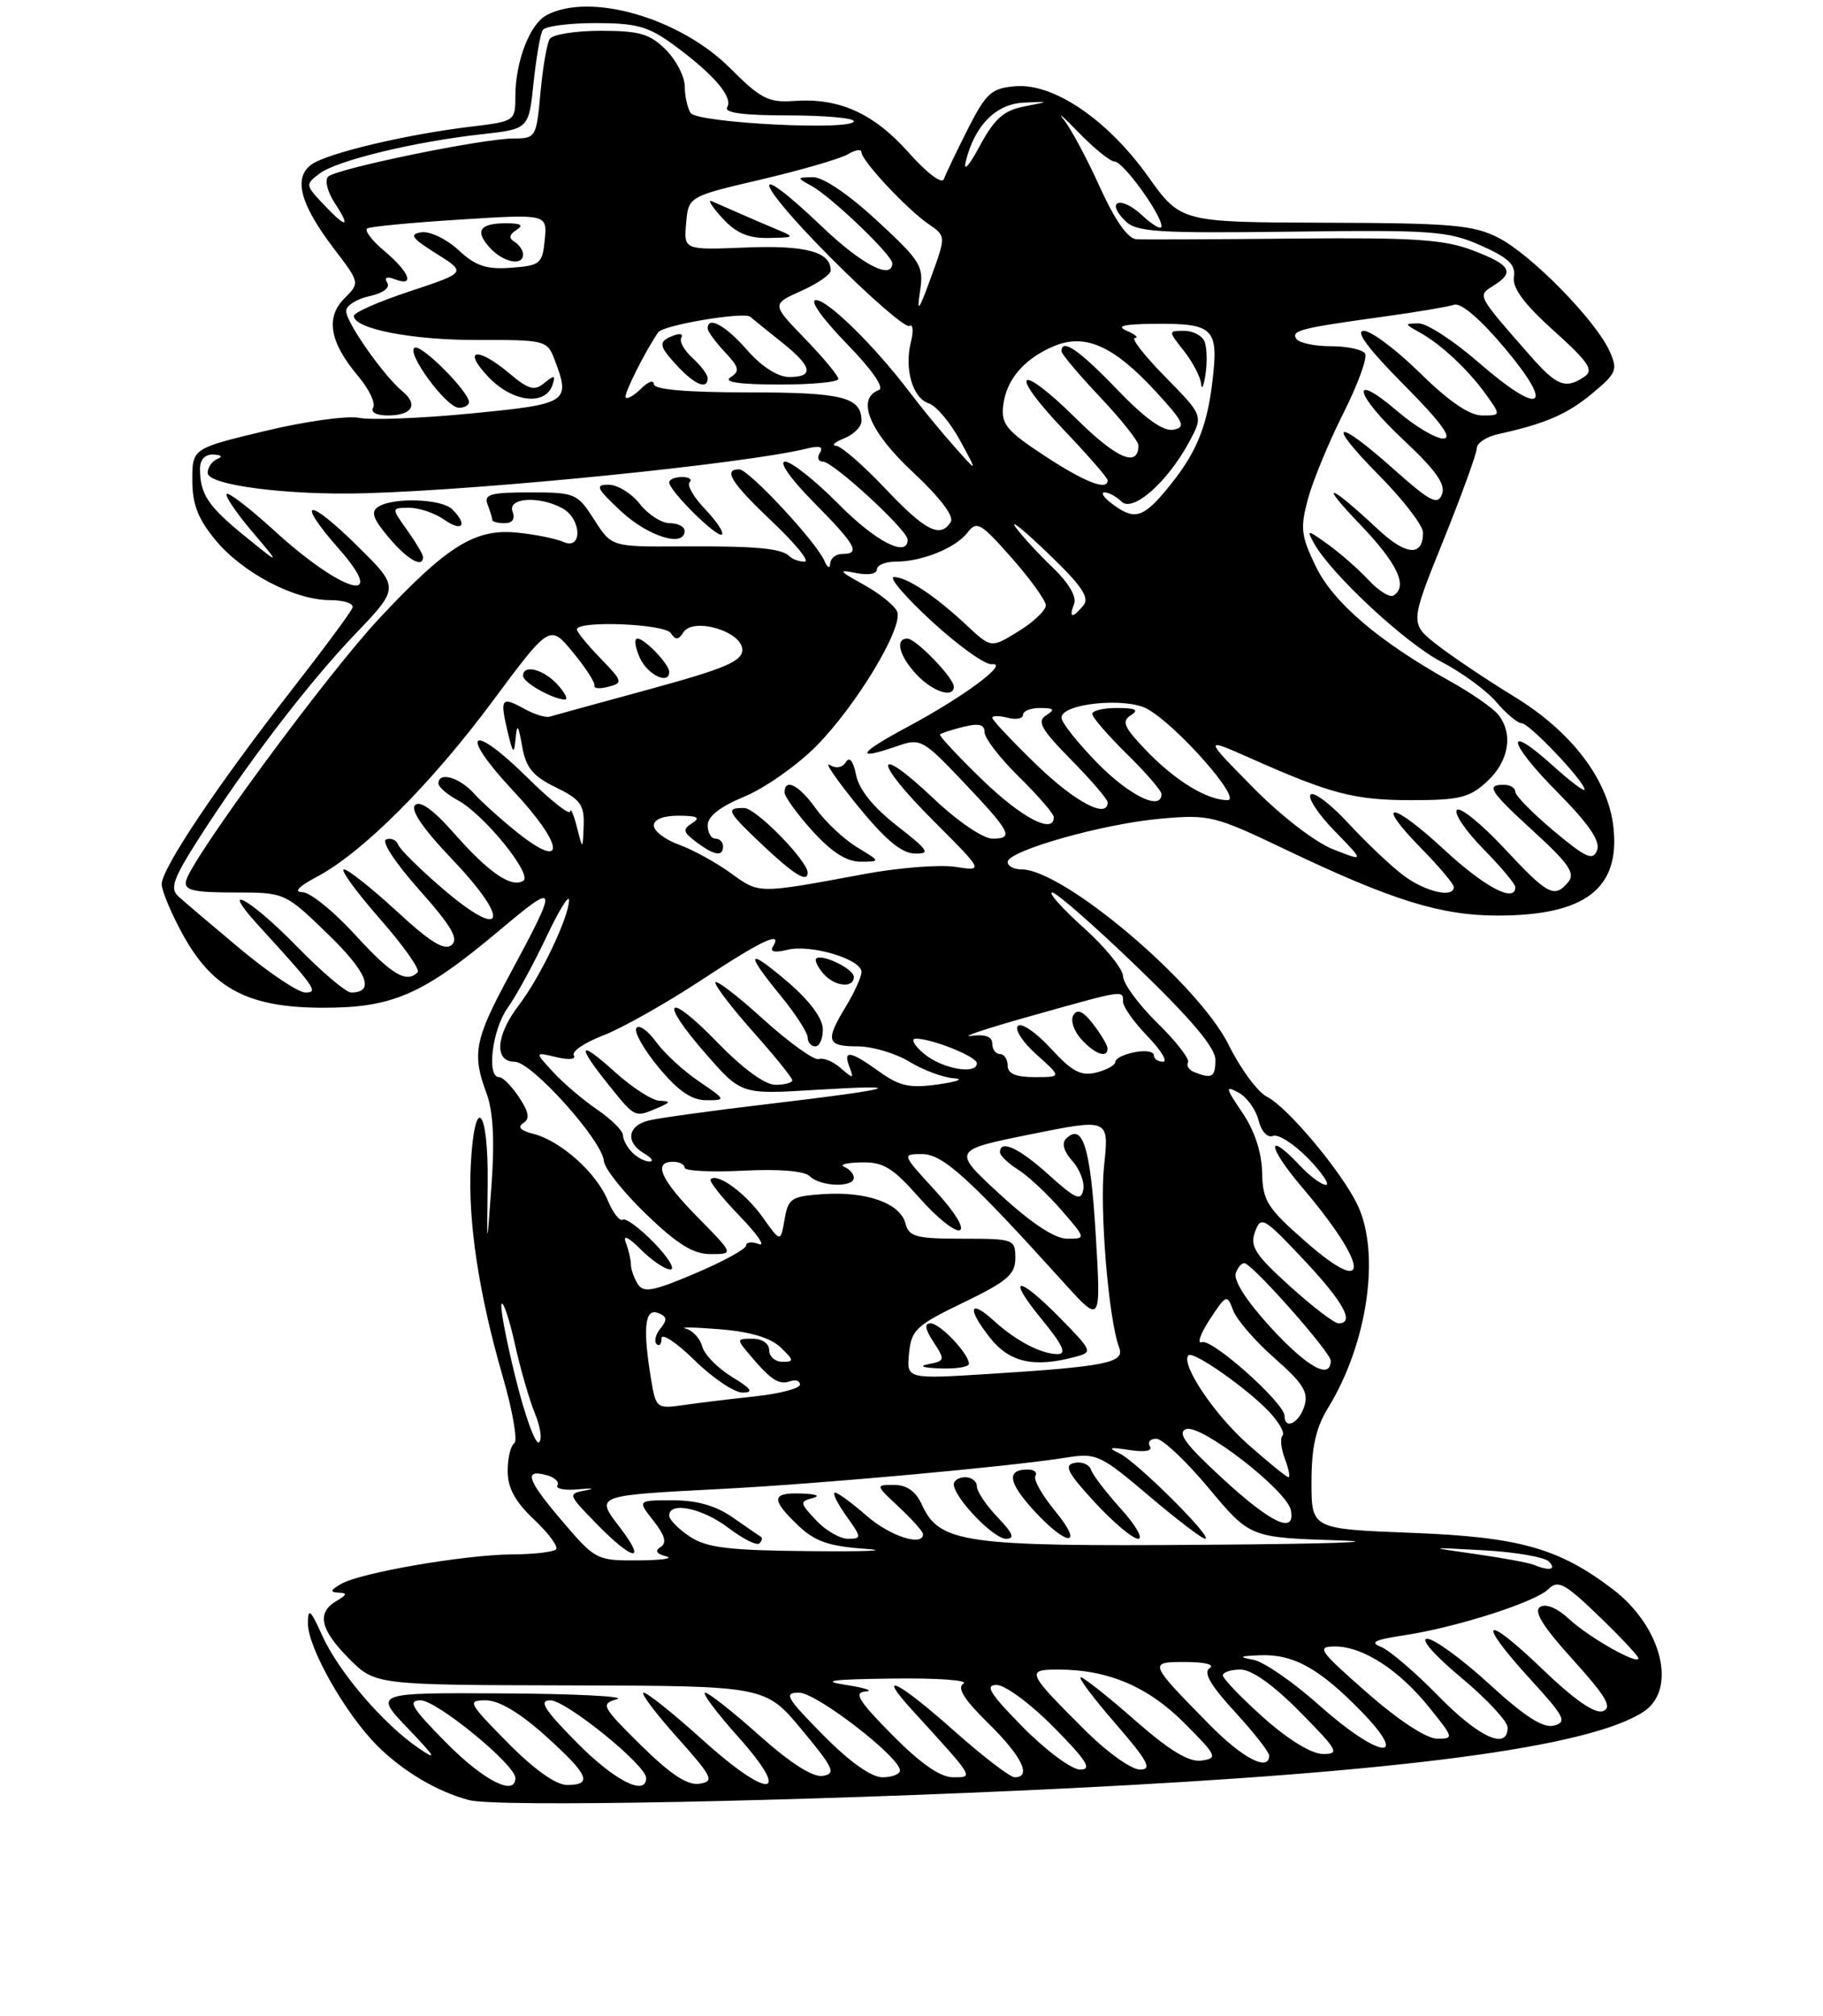 <?xml version="1.0" encoding="UTF-8" standalone="no"?>
<!DOCTYPE svg PUBLIC "-//W3C//DTD SVG 1.1//EN" "http://www.w3.org/Graphics/SVG/1.1/DTD/svg11.dtd" >
<svg xmlns="http://www.w3.org/2000/svg" xmlns:xlink="http://www.w3.org/1999/xlink" version="1.1" viewBox="0 0 237 262">
 <g >
 <path fill="currentColor"
d=" M 138.50 232.45 C 182.41 230.30 206.65 227.08 213.67 222.48 C 218.09 219.59 216.05 211.43 209.70 206.58 C 202.65 201.21 197.52 199.77 183.55 199.23 C 170.50 198.73 170.50 198.73 170.50 192.62 C 170.50 188.11 171.07 185.58 172.65 183.00 C 177.79 174.63 179.49 162.94 176.49 156.62 C 174.45 152.33 167.37 143.87 164.70 142.54 C 163.51 141.94 161.28 138.93 159.75 135.84 C 155.81 127.86 138.27 113.00 132.80 113.00 C 131.81 113.00 131.00 112.57 131.00 112.04 C 131.00 110.58 143.39 107.07 150.87 106.41 C 157.23 105.84 157.89 106.00 167.17 110.44 C 180.98 117.03 187.32 119.00 194.69 119.00 C 206.08 119.00 210.65 115.50 209.75 107.48 C 209.06 101.32 204.31 95.08 196.84 90.53 C 193.35 88.40 188.88 85.40 186.89 83.86 C 183.28 81.05 183.28 81.05 187.63 70.28 C 190.02 64.35 191.98 58.95 191.99 58.27 C 191.99 57.59 193.24 56.76 194.75 56.43 C 200.95 55.06 203.77 53.83 207.02 51.12 C 210.19 48.48 210.35 48.07 209.23 45.59 C 207.39 41.57 199.04 33.06 194.81 30.91 C 191.55 29.24 188.73 28.99 172.29 28.95 C 153.50 28.89 153.50 28.89 149.24 22.92 C 143.98 15.55 136.98 10.79 132.00 11.21 C 128.88 11.47 128.21 12.08 125.82 16.78 C 124.35 19.69 122.95 22.61 122.71 23.28 C 122.46 23.98 120.51 22.51 118.12 19.82 C 113.57 14.71 109.09 12.70 103.23 13.12 C 99.91 13.36 98.89 12.84 94.91 8.85 C 88.37 2.32 76.69 -1.05 71.04 1.98 C 68.87 3.14 67.00 8.02 67.00 12.53 C 67.00 15.73 66.92 15.78 61.25 16.46 C 52.78 17.47 42.49 19.92 40.47 21.40 C 38.11 23.13 39.04 26.58 43.40 32.30 C 46.80 36.76 46.80 36.76 44.77 38.79 C 42.29 41.27 42.86 44.50 46.57 48.90 C 47.99 50.58 48.86 52.42 48.51 52.98 C 48.15 53.57 48.94 54.00 50.38 54.00 C 53.58 54.00 54.44 52.61 52.32 50.86 C 49.88 48.85 45.00 41.90 45.00 40.43 C 45.00 39.73 46.35 38.86 48.01 38.50 C 49.82 38.10 50.75 37.40 50.34 36.75 C 49.92 36.05 50.27 35.89 51.34 36.30 C 53.97 37.31 53.27 35.41 50.00 32.65 C 48.34 31.26 47.33 29.93 47.75 29.69 C 48.16 29.44 53.59 28.93 59.82 28.54 C 71.14 27.82 71.14 27.82 70.82 31.16 C 70.52 34.29 70.24 34.52 66.45 34.80 C 63.22 35.04 61.82 34.57 59.59 32.49 C 58.04 31.06 55.88 30.03 54.79 30.19 C 53.16 30.44 53.51 30.95 56.72 32.96 C 60.64 35.42 60.64 35.42 53.32 37.85 C 49.29 39.18 46.00 40.62 46.00 41.06 C 46.00 42.74 53.60 44.22 62.15 44.19 C 70.78 44.16 71.15 44.25 72.06 46.65 C 74.22 52.33 73.95 52.50 61.25 53.74 C 54.79 54.37 48.23 54.63 46.69 54.31 C 45.14 54.00 39.63 54.77 34.44 56.02 C 25.00 58.29 25.00 58.29 25.00 62.42 C 25.00 65.53 25.74 67.44 28.00 70.18 C 31.52 74.45 38.28 78.00 42.90 78.00 C 44.70 78.00 46.02 78.44 45.83 78.98 C 45.65 79.52 42.07 84.36 37.88 89.73 C 28.20 102.15 20.99 112.93 21.02 114.94 C 21.04 115.80 22.27 118.74 23.77 121.47 C 27.64 128.52 32.30 130.96 41.93 130.98 C 51.04 131.00 54.96 129.29 64.85 120.99 C 72.65 114.44 72.71 114.71 66.09 127.00 C 61.70 135.15 61.35 137.02 63.26 142.13 C 64.11 144.42 64.32 148.23 63.90 154.00 C 63.29 162.50 63.29 162.50 63.40 153.75 C 63.51 143.88 61.69 142.00 61.20 151.48 C 60.82 158.72 62.25 168.18 65.34 178.85 C 66.65 183.36 67.33 187.30 66.86 187.59 C 66.39 187.88 66.00 189.50 66.00 191.19 C 66.00 193.40 66.97 195.18 69.45 197.52 C 71.35 199.31 72.62 201.05 72.28 201.38 C 71.94 201.72 69.38 202.02 66.58 202.03 C 60.38 202.08 46.85 204.41 44.34 205.87 C 42.94 206.69 42.86 206.95 44.00 207.00 C 45.19 207.05 45.13 207.27 43.75 208.08 C 41.13 209.61 41.62 211.82 45.40 215.60 C 48.80 219.00 48.80 219.00 74.15 219.06 C 99.50 219.12 99.50 219.12 104.23 224.81 C 108.39 229.81 108.72 230.54 106.97 230.82 C 105.68 231.03 102.78 229.18 98.74 225.58 C 95.31 222.51 92.13 220.01 91.67 220.00 C 91.21 220.00 93.15 222.59 95.97 225.75 C 103.13 233.76 100.01 233.98 91.26 226.07 C 87.56 222.73 84.15 220.00 83.68 220.00 C 83.22 220.00 85.15 222.59 87.98 225.75 C 92.66 231.00 92.92 231.53 90.93 231.84 C 89.37 232.08 87.18 230.63 83.33 226.84 C 78.21 221.78 78.05 221.47 80.21 220.85 C 81.47 220.49 74.87 220.15 65.54 220.10 C 48.58 220.00 48.58 220.00 53.04 224.66 C 56.66 228.44 56.92 228.92 54.40 227.20 C 49.82 224.07 44.06 217.34 41.92 212.64 C 40.35 209.17 40.04 208.91 40.03 211.00 C 40.02 214.14 44.89 222.74 49.05 226.90 C 52.37 230.22 56.82 232.86 60.95 233.96 C 64.52 234.92 103.81 234.15 138.50 232.45 Z  M 60.97 52.25 C 60.92 50.89 54.93 44.86 53.95 45.18 C 52.62 45.63 58.01 53.00 59.66 53.00 C 60.40 53.00 60.99 52.66 60.97 52.25 Z  M 71.84 50.00 C 72.24 48.75 72.06 48.72 70.77 49.78 C 69.48 50.85 68.73 50.64 66.22 48.53 C 62.00 44.98 60.02 45.37 63.54 49.04 C 66.66 52.30 70.92 52.79 71.84 50.00 Z  M 68.00 33.06 C 68.00 32.54 67.50 31.81 66.89 31.43 C 66.12 30.96 66.20 30.49 67.14 29.89 C 68.10 29.28 67.75 29.03 65.92 29.02 C 62.39 28.99 61.68 29.99 63.65 32.17 C 65.41 34.11 68.00 34.64 68.00 33.06 Z  M 58.00 226.50 C 53.51 221.96 52.94 221.00 54.68 221.00 C 56.78 221.00 67.00 229.37 67.00 231.09 C 67.00 233.54 62.88 231.44 58.00 226.50 Z  M 66.00 226.50 C 60.86 221.29 60.71 221.00 63.18 221.00 C 64.87 221.00 67.58 222.62 70.89 225.59 C 76.54 230.67 77.12 232.00 73.72 232.00 C 72.27 232.00 69.43 229.98 66.00 226.50 Z  M 75.00 226.50 C 70.73 222.18 69.99 221.00 71.55 221.00 C 73.59 221.00 84.00 229.43 84.00 231.08 C 84.00 233.54 79.89 231.45 75.00 226.50 Z  M 107.00 225.50 C 102.22 220.66 101.85 220.00 103.87 220.00 C 106.14 220.00 117.00 228.38 117.00 230.12 C 117.00 230.60 115.97 231.00 114.72 231.00 C 113.27 231.00 110.43 228.98 107.00 225.50 Z  M 116.00 225.50 C 111.60 221.04 110.94 219.97 112.53 219.85 C 113.62 219.77 112.47 219.38 110.00 219.00 C 106.58 218.47 108.02 218.27 116.00 218.17 C 121.78 218.09 125.94 218.38 125.26 218.82 C 124.38 219.37 125.33 220.89 128.51 224.01 C 132.84 228.26 134.18 231.00 131.91 231.00 C 131.32 231.00 127.79 228.30 124.08 225.00 C 116.77 218.50 113.80 217.02 118.57 222.25 C 126.77 231.23 126.63 231.00 123.89 231.00 C 122.24 231.00 119.66 229.20 116.00 225.50 Z  M 133.00 224.50 C 128.70 220.14 127.98 219.00 129.57 219.00 C 130.67 219.00 134.01 221.47 137.00 224.50 C 141.30 228.86 142.02 230.00 140.43 230.00 C 139.33 230.00 135.99 227.53 133.00 224.50 Z  M 141.36 225.18 C 133.45 217.32 133.30 217.00 137.59 217.00 C 144.04 217.00 149.27 219.22 154.00 223.98 C 158.22 228.22 158.36 228.52 156.20 228.83 C 154.56 229.06 152.06 227.54 147.54 223.58 C 144.05 220.51 140.88 218.00 140.50 218.00 C 140.11 218.00 142.14 220.70 145.00 224.00 C 149.25 228.91 149.84 230.00 148.21 230.00 C 147.12 230.00 144.04 227.83 141.36 225.18 Z  M 157.25 224.17 C 149.27 216.05 149.25 216.00 154.21 216.02 C 156.65 216.02 157.97 216.37 157.27 216.81 C 156.40 217.36 157.35 219.02 160.52 222.47 C 162.98 225.15 165.00 227.72 165.00 228.17 C 165.00 230.33 161.55 228.54 157.25 224.17 Z  M 164.23 223.22 C 161.33 220.62 158.97 218.16 158.98 217.75 C 158.99 217.34 160.03 217.00 161.28 217.00 C 162.73 217.00 165.57 219.02 169.00 222.50 C 173.96 227.52 174.22 228.00 171.97 227.97 C 170.47 227.95 167.43 226.08 164.23 223.22 Z  M 171.45 221.59 C 168.12 218.62 164.29 215.98 162.95 215.73 C 160.96 215.36 161.12 215.25 163.80 215.14 C 168.13 214.96 171.52 216.84 176.96 222.42 C 183.53 229.18 179.22 228.53 171.45 221.59 Z  M 177.69 219.98 C 171.46 214.51 171.11 214.00 173.57 214.00 C 177.19 214.00 181.91 217.05 185.84 221.96 C 189.01 225.89 189.03 226.00 186.80 225.98 C 185.43 225.97 181.74 223.54 177.69 219.98 Z  M 186.97 220.41 C 183.96 217.33 180.61 214.47 179.53 214.05 C 178.03 213.47 178.72 213.12 182.46 212.56 C 189.28 211.54 199.63 208.23 201.32 206.53 C 202.55 205.31 203.45 205.80 207.87 210.06 C 210.69 212.78 213.00 215.24 213.00 215.53 C 213.00 216.47 206.56 212.82 203.99 210.43 C 202.47 209.01 200.98 208.39 200.23 208.86 C 199.34 209.41 200.57 211.40 204.48 215.71 C 208.80 220.49 209.64 221.92 208.41 222.40 C 207.35 222.80 204.70 220.96 200.41 216.84 C 192.81 209.54 191.87 210.51 198.99 218.30 C 203.40 223.12 203.76 223.83 202.03 224.28 C 200.62 224.65 198.24 223.12 193.63 218.90 C 190.09 215.65 186.45 213.00 185.54 213.00 C 184.60 213.00 186.47 215.14 189.95 218.04 C 193.28 220.81 196.00 223.73 196.00 224.54 C 196.00 227.54 192.27 225.83 186.97 220.41 Z  M 199.35 203.37 C 198.72 203.11 195.34 202.49 191.85 201.99 C 185.50 201.09 185.50 201.09 192.90 201.50 C 196.98 201.72 200.78 202.38 201.35 202.95 C 202.42 204.02 201.44 204.23 199.35 203.37 Z  M 73.25 197.89 C 68.55 192.40 68.01 190.93 70.99 191.71 C 72.08 191.99 72.75 192.60 72.47 193.05 C 72.19 193.51 73.43 193.74 75.23 193.57 C 77.03 193.40 77.43 193.46 76.12 193.71 C 73.79 194.15 73.82 194.23 77.58 198.08 C 82.30 202.91 84.16 203.21 80.62 198.57 C 77.37 194.31 77.17 194.39 94.00 193.51 C 106.88 192.84 131.36 190.61 138.61 189.45 C 142.53 188.82 143.04 189.06 149.33 194.39 C 152.97 197.48 156.27 200.00 156.68 200.00 C 157.86 200.00 147.72 189.91 145.50 188.88 C 143.95 188.16 144.24 188.06 146.80 188.46 C 148.83 188.77 149.87 188.59 149.49 187.98 C 149.16 187.44 149.53 187.00 150.33 187.00 C 151.13 187.00 154.19 189.89 157.14 193.42 C 162.50 199.84 162.50 199.84 174.00 200.21 C 180.32 200.41 172.55 200.67 156.72 200.78 C 125.32 201.02 122.13 200.57 119.84 195.55 C 119.06 193.83 117.88 193.00 116.23 193.00 C 113.79 193.00 113.79 193.00 116.89 195.90 C 118.60 197.50 120.00 199.07 120.00 199.40 C 120.00 201.06 115.67 199.65 112.65 197.00 C 110.77 195.35 108.93 194.00 108.55 194.00 C 108.17 194.00 108.83 195.35 110.00 197.00 C 112.04 199.86 112.05 200.00 110.24 200.00 C 109.20 200.00 107.33 198.92 106.09 197.59 C 103.97 195.34 103.95 195.15 105.66 194.71 C 106.72 194.43 106.11 194.18 104.25 194.12 C 100.28 193.97 100.18 194.84 103.75 198.26 C 105.94 200.35 107.73 200.97 112.50 201.31 C 115.80 201.54 112.63 201.68 105.45 201.61 C 94.78 201.52 91.92 201.18 89.70 199.73 C 88.22 198.75 87.00 197.51 87.00 196.98 C 87.00 195.11 91.33 196.02 94.72 198.60 C 96.60 200.03 98.40 200.93 98.73 200.60 C 99.06 200.27 99.15 199.89 98.92 199.75 C 98.69 199.61 97.06 198.48 95.29 197.25 C 93.09 195.71 90.63 195.00 87.47 195.00 C 82.85 195.00 82.85 195.00 84.96 197.67 C 86.46 199.58 86.72 200.55 85.88 201.07 C 85.10 201.56 85.33 201.96 86.60 202.28 C 87.65 202.55 86.03 202.79 83.00 202.81 C 77.62 202.85 77.40 202.74 73.25 197.89 Z  M 129.69 197.20 C 128.21 195.65 127.00 193.85 127.00 193.20 C 127.00 192.54 126.33 192.00 125.50 192.00 C 124.67 192.00 124.00 192.42 124.00 192.92 C 124.00 194.62 129.15 200.00 130.78 200.00 C 131.98 200.00 131.71 199.31 129.69 197.20 Z  M 137.12 196.33 C 135.46 194.31 134.32 192.28 134.61 191.83 C 134.89 191.37 134.44 191.00 133.62 191.00 C 130.81 191.00 131.07 192.68 134.42 196.34 C 138.79 201.11 141.05 201.10 137.12 196.33 Z  M 145.75 196.14 C 143.83 194.02 142.07 191.72 141.84 191.03 C 141.61 190.34 140.64 189.94 139.68 190.14 C 138.27 190.43 138.77 191.40 142.31 195.25 C 144.72 197.86 147.26 200.00 147.96 200.00 C 148.66 200.00 147.66 198.26 145.75 196.14 Z  M 158.95 192.18 C 154.12 187.74 152.99 186.22 154.20 185.75 C 156.09 185.03 167.32 193.71 167.82 196.29 C 168.43 199.48 165.31 198.04 158.95 192.18 Z  M 162.27 187.75 C 157.85 183.85 153.43 177.24 154.51 176.15 C 155.12 175.54 162.18 180.49 165.04 183.54 C 166.30 184.89 167.07 186.27 166.73 186.60 C 166.40 186.93 166.54 188.28 167.04 189.60 C 167.54 190.92 167.75 192.00 167.51 192.00 C 167.27 192.00 164.91 190.09 162.27 187.75 Z  M 66.99 178.95 C 65.76 173.98 64.96 169.70 65.22 169.45 C 65.47 169.20 66.25 171.58 66.95 174.74 C 67.65 177.91 68.82 181.95 69.55 183.73 C 70.28 185.50 70.51 187.19 70.05 187.47 C 69.59 187.75 68.21 183.92 66.99 178.95 Z  M 167.00 184.03 C 167.00 182.37 157.57 173.95 156.27 174.45 C 155.59 174.71 156.04 173.39 157.26 171.52 C 159.41 168.24 159.53 168.19 160.31 170.30 C 160.75 171.51 163.18 174.31 165.70 176.53 C 169.43 179.81 170.15 180.97 169.57 182.78 C 168.87 184.98 167.00 185.89 167.00 184.03 Z  M 84.65 179.31 C 83.55 172.66 83.82 169.99 85.53 170.65 C 86.72 171.10 86.79 171.54 85.88 172.64 C 85.24 173.42 85.00 174.34 85.36 174.69 C 85.71 175.04 86.00 174.71 86.00 173.96 C 86.00 173.20 87.93 174.48 90.29 176.79 C 92.65 179.11 95.46 181.00 96.54 181.00 C 98.04 180.99 97.71 180.51 95.14 178.95 C 93.30 177.82 91.56 176.05 91.29 175.00 C 91.02 173.96 90.05 172.92 89.15 172.69 C 88.24 172.47 90.20 172.50 93.50 172.76 C 97.50 173.08 100.16 173.86 101.47 175.12 C 103.24 176.80 103.26 177.00 101.72 177.00 C 100.78 177.00 100.00 176.32 100.00 175.50 C 100.00 174.63 99.09 174.00 97.85 174.00 C 95.71 174.00 95.71 174.02 97.60 176.25 C 100.24 179.38 101.30 180.05 102.75 179.52 C 103.44 179.27 104.00 179.47 104.00 179.96 C 104.00 180.45 101.41 181.14 98.25 181.48 C 95.09 181.82 90.88 182.33 88.89 182.62 C 85.37 183.12 85.27 183.04 84.65 179.31 Z  M 118.18 175.90 C 118.47 172.85 119.11 172.26 125.25 169.30 C 130.94 166.55 132.00 165.64 132.00 163.52 C 132.00 161.07 131.81 161.00 125.12 161.00 C 119.09 161.00 118.17 160.75 117.71 159.01 C 117.03 156.39 112.70 154.84 107.07 155.20 C 102.87 155.48 102.47 155.74 102.00 158.49 C 101.48 161.49 101.48 161.49 99.17 158.24 C 96.92 155.07 93.27 152.40 92.39 153.28 C 92.15 153.52 93.84 155.65 96.14 158.03 C 98.44 160.40 99.58 162.05 98.66 161.70 C 97.75 161.35 97.00 161.43 97.00 161.88 C 97.00 162.33 94.03 163.96 90.40 165.50 C 84.93 167.83 83.66 168.07 82.92 166.90 C 82.43 166.13 82.02 164.97 82.02 164.33 C 82.01 163.69 81.71 162.41 81.35 161.48 C 80.95 160.44 81.69 160.78 83.31 162.40 C 84.74 163.83 86.47 165.00 87.15 165.00 C 87.83 165.00 86.88 163.44 85.04 161.54 C 83.19 159.64 81.36 158.28 80.96 158.53 C 80.56 158.77 79.67 157.62 78.99 155.97 C 77.51 152.40 72.85 148.25 69.33 147.37 C 67.69 146.96 67.23 146.48 68.01 145.99 C 68.91 145.44 68.78 144.59 67.49 142.63 C 66.54 141.18 65.37 140.00 64.88 140.00 C 63.23 140.00 63.99 133.82 65.99 131.01 C 67.09 129.47 69.34 125.35 70.99 121.86 C 72.65 118.36 73.99 116.17 73.98 117.00 C 73.95 119.24 70.24 127.00 67.45 130.65 C 64.45 134.58 64.21 138.00 66.92 138.00 C 69.12 138.00 78.31 148.24 78.51 150.91 C 78.58 151.86 81.06 154.98 84.01 157.82 C 88.07 161.73 90.12 163.00 92.40 163.00 C 95.42 163.00 95.42 163.00 90.71 158.22 C 85.88 153.31 84.85 151.00 87.50 151.00 C 88.33 151.00 89.00 151.35 89.00 151.77 C 89.00 152.19 92.41 152.37 96.59 152.16 C 101.33 151.92 104.59 152.19 105.29 152.89 C 106.63 154.23 111.00 154.38 111.00 153.08 C 111.00 152.58 110.44 151.94 109.75 151.66 C 109.06 151.38 110.05 151.12 111.95 151.08 C 114.84 151.01 116.05 151.75 119.49 155.65 C 121.74 158.21 124.11 160.12 124.76 159.90 C 125.45 159.67 124.12 157.51 121.58 154.75 C 117.24 150.02 117.23 150.00 119.89 150.00 C 122.58 150.00 126.04 153.15 138.37 166.79 C 143.15 172.07 143.15 172.07 142.44 160.29 C 141.76 149.07 140.75 145.85 138.58 148.02 C 138.00 148.60 138.32 149.69 139.41 150.90 C 140.38 151.97 141.02 153.66 140.83 154.64 C 140.54 156.15 139.83 155.84 136.37 152.72 C 132.48 149.20 130.00 148.05 130.00 149.77 C 130.00 150.19 131.06 151.20 132.35 152.02 C 133.65 152.83 136.17 155.19 137.96 157.25 C 141.21 161.00 141.21 161.00 138.74 161.00 C 137.13 161.00 134.11 159.01 130.02 155.25 C 123.77 149.50 123.77 149.50 133.98 147.43 C 144.19 145.37 144.19 145.37 143.54 151.48 C 142.93 157.19 144.12 171.54 145.50 175.15 C 146.26 177.12 143.84 177.61 128.68 178.57 C 117.85 179.25 117.85 179.25 118.18 175.90 Z  M 125.97 177.25 C 125.91 175.89 122.20 172.00 120.97 172.00 C 120.14 172.00 120.26 172.75 121.36 174.43 C 122.88 176.75 122.85 176.89 120.73 177.30 C 119.37 177.56 119.97 177.78 122.25 177.86 C 124.31 177.94 125.99 177.66 125.97 177.25 Z  M 139.82 176.35 C 142.08 175.75 142.03 175.61 137.87 171.36 C 132.27 165.67 130.74 165.75 135.45 171.50 C 138.17 174.82 138.71 176.00 137.50 176.00 C 135.39 176.00 132.08 174.28 129.25 171.70 C 126.04 168.77 125.67 170.00 128.63 173.78 C 131.21 177.09 134.37 177.81 139.82 176.35 Z  M 165.14 172.47 C 161.98 169.01 160.31 166.37 160.67 165.43 C 160.99 164.59 161.53 164.05 161.88 164.21 C 163.42 164.92 173.00 175.81 173.00 176.85 C 173.00 179.41 169.93 177.70 165.14 172.47 Z  M 167.68 167.16 C 163.16 163.07 162.46 161.98 163.16 160.10 C 163.93 158.01 164.29 158.21 169.45 163.69 C 174.66 169.22 176.19 172.00 174.01 172.00 C 173.47 172.00 170.62 169.82 167.68 167.16 Z  M 169.78 161.42 C 164.72 156.99 164.16 156.09 164.08 152.39 C 164.03 149.76 163.10 146.95 161.51 144.61 C 159.31 141.37 159.25 141.06 161.00 142.00 C 162.09 142.58 163.26 144.20 163.61 145.59 C 163.98 147.06 164.77 147.92 165.50 147.64 C 166.19 147.37 168.25 148.70 170.08 150.58 C 171.90 152.46 172.93 154.00 172.37 154.00 C 171.81 154.00 170.29 152.88 169.00 151.50 C 164.57 146.79 164.75 149.00 169.22 154.25 C 177.99 164.56 178.33 168.91 169.78 161.42 Z  M 82.20 149.80 C 81.54 149.14 81.00 148.13 80.99 147.55 C 80.99 146.97 79.48 145.48 77.64 144.22 C 75.80 142.97 73.22 140.77 71.90 139.33 C 69.50 136.72 69.50 136.72 72.33 137.40 C 73.96 137.79 74.93 137.69 74.60 137.17 C 74.29 136.67 76.00 135.51 78.39 134.59 C 80.78 133.68 86.48 130.47 91.05 127.47 C 99.12 122.16 101.80 120.90 100.48 123.04 C 100.06 123.71 100.73 123.86 102.36 123.45 C 105.38 122.69 112.00 124.67 112.00 126.33 C 111.99 126.97 111.09 128.97 110.00 130.77 C 107.25 135.27 107.46 136.00 111.48 136.00 C 113.39 136.00 116.43 136.90 118.23 138.00 C 120.03 139.09 122.62 140.06 124.00 140.15 C 125.38 140.23 124.47 140.59 122.00 140.94 C 118.27 141.47 116.95 141.18 114.32 139.29 C 110.52 136.56 109.56 136.41 110.44 138.69 C 111.03 140.24 110.93 140.25 109.29 138.82 C 108.31 137.96 107.02 137.44 106.44 137.65 C 105.86 137.86 102.60 135.52 99.19 132.44 C 95.79 129.35 93.00 127.23 93.00 127.72 C 93.00 128.20 95.25 131.13 98.00 134.21 C 100.75 137.30 103.00 140.09 103.00 140.41 C 103.00 140.73 102.01 141.00 100.81 141.00 C 99.46 141.00 96.57 138.89 93.33 135.55 C 86.72 128.72 85.49 129.80 91.74 136.95 C 96.37 142.25 96.37 142.25 105.94 141.66 C 118.61 140.89 116.52 141.53 100.06 143.47 C 92.67 144.34 85.59 145.32 84.31 145.64 C 81.57 146.32 81.29 148.49 83.75 149.92 C 84.71 150.48 85.03 150.95 84.45 150.97 C 83.87 150.99 82.86 150.46 82.20 149.80 Z  M 85.50 144.00 C 87.21 143.27 87.24 143.13 85.75 143.07 C 84.79 143.03 82.20 141.37 80.00 139.38 C 75.19 135.03 74.86 135.70 79.17 141.06 C 82.58 145.30 82.52 145.28 85.50 144.00 Z  M 90.85 140.54 C 88.85 139.19 86.34 136.87 85.27 135.39 C 84.19 133.91 83.05 133.12 82.73 133.63 C 82.41 134.14 83.73 136.46 85.66 138.78 C 88.17 141.80 89.92 143.00 91.82 143.00 C 94.42 143.00 94.40 142.96 90.85 140.54 Z  M 106.97 133.75 C 106.95 132.35 105.25 130.06 102.47 127.68 C 97.10 123.09 96.78 123.67 101.50 129.43 C 103.42 131.78 105.00 134.22 105.00 134.85 C 105.00 135.48 105.45 136.00 106.00 136.00 C 106.55 136.00 106.99 134.99 106.97 133.75 Z  M 111.00 126.97 C 111.00 125.93 106.85 123.92 106.11 124.59 C 105.89 124.79 106.28 125.64 106.98 126.48 C 108.42 128.21 111.00 128.52 111.00 126.97 Z  M 131.00 138.50 C 131.00 137.68 130.55 137.00 130.00 137.00 C 129.45 137.00 129.00 136.39 129.00 135.64 C 129.00 134.73 128.08 134.40 126.25 134.64 C 124.74 134.85 128.22 133.68 134.00 132.06 C 146.28 128.61 146.00 128.65 146.00 130.20 C 146.00 130.86 147.44 132.89 149.20 134.70 C 150.95 136.52 151.85 138.00 151.20 138.00 C 150.54 138.00 150.00 137.61 150.00 137.14 C 150.00 136.66 148.88 136.49 147.50 136.76 C 146.12 137.02 145.00 137.58 145.00 138.01 C 145.00 138.43 143.89 139.06 142.53 139.40 C 140.53 139.90 139.38 139.29 136.61 136.27 C 134.71 134.20 132.79 132.88 132.33 133.34 C 131.87 133.79 132.97 135.48 134.77 137.08 C 138.03 140.00 138.03 140.00 134.52 140.00 C 132.06 140.00 131.00 139.55 131.00 138.50 Z  M 143.98 136.25 C 143.97 135.84 143.13 134.43 142.12 133.11 C 140.83 131.44 140.06 131.09 139.55 131.93 C 139.14 132.59 139.59 133.99 140.56 135.06 C 142.34 137.03 144.02 137.61 143.98 136.25 Z  M 155.24 139.34 C 154.55 139.06 154.20 138.49 154.45 138.08 C 154.70 137.67 152.91 135.36 150.46 132.96 C 148.01 130.55 146.00 127.82 146.00 126.88 C 146.00 125.95 143.70 123.12 140.89 120.59 C 138.08 118.07 136.24 116.00 136.79 116.00 C 137.35 116.00 142.35 120.39 147.91 125.75 C 154.88 132.47 158.02 136.20 158.01 137.75 C 158.00 140.01 157.56 140.27 155.24 139.34 Z  M 120.14 136.97 C 118.84 135.89 118.36 135.00 119.07 135.00 C 121.20 135.00 127.00 137.34 127.00 138.20 C 127.00 139.73 122.48 138.92 120.14 136.97 Z  M 31.26 123.36 C 27.54 120.25 23.90 117.16 23.17 116.49 C 22.09 115.50 22.52 114.22 25.59 109.39 C 31.82 99.59 40.03 88.84 46.15 82.44 C 51.95 76.38 51.95 76.38 46.50 71.00 C 39.97 64.55 38.30 64.79 44.07 71.35 C 50.64 78.81 44.53 77.08 35.65 68.96 C 32.50 66.09 29.72 63.94 29.47 64.20 C 29.22 64.45 30.70 66.64 32.76 69.07 C 36.50 73.48 36.50 73.48 31.84 69.69 C 27.04 65.79 26.00 64.23 26.00 60.92 C 26.00 59.73 26.66 59.03 27.75 59.08 C 28.80 59.13 29.00 59.36 28.25 59.66 C 27.56 59.94 27.00 60.75 27.00 61.47 C 27.00 63.06 37.43 64.40 47.50 64.11 C 63.42 63.65 97.04 60.25 104.90 58.30 C 106.56 57.89 107.08 58.06 106.59 58.85 C 106.20 59.48 106.38 60.00 106.98 60.00 C 108.31 60.00 118.00 68.91 118.00 70.14 C 118.00 72.54 113.84 70.40 109.00 65.50 C 106.01 62.48 102.89 60.00 102.07 60.00 C 101.20 60.00 102.78 62.24 105.78 65.28 C 111.30 70.86 111.93 72.00 109.50 72.00 C 108.67 72.00 107.97 72.56 107.93 73.25 C 107.89 73.96 107.57 73.81 107.18 72.90 C 106.14 70.45 97.34 61.00 96.10 61.00 C 93.95 61.00 95.08 62.78 100.44 67.85 C 103.43 70.68 105.31 73.00 104.61 73.00 C 103.91 73.00 103.02 72.69 102.65 72.31 C 101.60 71.26 98.33 70.96 88.50 71.02 C 79.50 71.07 79.50 71.07 77.24 67.53 C 75.06 64.12 74.77 64.00 68.88 64.00 C 63.73 64.00 62.88 64.25 63.39 65.58 C 63.73 66.45 64.00 67.35 64.00 67.58 C 64.00 67.81 64.72 68.00 65.61 68.00 C 66.62 68.00 67.00 67.45 66.64 66.50 C 65.95 64.70 70.03 64.41 73.07 66.04 C 75.61 67.39 75.78 71.56 73.25 70.44 C 72.29 70.01 69.60 69.47 67.28 69.23 C 61.76 68.67 58.13 70.93 49.25 80.44 C 42.42 87.76 24.79 111.72 24.18 114.52 C 23.92 115.71 25.15 116.00 30.45 116.00 C 37.04 116.00 37.04 116.00 42.63 121.41 C 47.76 126.38 48.80 129.00 45.65 129.00 C 44.98 129.00 41.80 126.30 38.58 123.00 C 32.55 116.81 28.30 114.47 33.57 120.25 C 41.05 128.44 41.44 129.00 39.69 129.00 C 38.77 129.00 34.98 126.46 31.26 123.36 Z  M 55.00 72.40 C 55.00 72.08 54.07 70.50 52.93 68.90 C 50.86 66.00 50.86 66.00 53.21 66.00 C 54.50 66.00 56.56 66.70 57.78 67.56 C 60.12 69.20 60.84 68.24 58.80 66.20 C 57.43 64.83 51.16 64.61 49.19 65.86 C 48.17 66.51 48.47 67.41 50.53 69.85 C 52.95 72.73 55.00 73.90 55.00 72.40 Z  M 89.00 69.00 C 89.00 68.45 88.13 68.00 87.07 68.00 C 86.01 68.00 84.26 66.88 83.18 65.50 C 82.10 64.12 80.27 63.00 79.12 63.00 C 77.31 63.00 77.54 63.47 80.76 66.47 C 84.29 69.75 89.00 71.19 89.00 69.00 Z  M 91.66 66.17 C 90.18 64.63 89.28 63.06 89.65 62.68 C 90.03 62.31 89.58 62.00 88.67 62.00 C 87.75 62.00 87.00 62.32 87.00 62.70 C 87.00 63.80 93.30 70.03 93.86 69.47 C 94.13 69.20 93.14 67.72 91.66 66.17 Z  M 46.17 121.50 C 43.41 118.47 40.33 115.98 39.32 115.96 C 38.15 115.93 38.82 115.22 41.18 113.97 C 47.09 110.85 56.04 101.91 64.04 91.14 C 71.48 81.13 71.48 81.13 74.49 84.79 C 76.15 86.80 77.40 88.75 77.28 89.12 C 77.17 89.49 77.98 89.56 79.10 89.26 C 81.01 88.76 80.96 88.55 78.07 85.57 C 76.38 83.83 75.00 82.14 75.00 81.81 C 75.00 80.62 86.42 81.07 87.21 82.29 C 87.82 83.22 88.19 83.20 88.85 82.18 C 90.14 80.18 96.50 82.07 96.50 84.46 C 96.50 85.95 94.26 86.90 84.45 89.58 C 77.82 91.39 71.97 92.99 71.45 93.15 C 70.93 93.30 69.45 92.84 68.16 92.13 C 65.19 90.48 64.98 90.76 65.97 95.01 C 66.68 98.00 66.83 98.14 67.03 96.00 C 67.22 93.97 67.38 94.16 67.88 97.00 C 68.37 99.78 69.27 100.88 72.25 102.33 C 75.47 103.90 75.98 104.62 75.88 107.33 C 75.76 110.50 75.76 110.50 75.00 107.50 C 74.58 105.85 74.18 104.93 74.12 105.47 C 74.05 106.00 71.57 104.03 68.60 101.10 C 61.11 93.70 59.55 95.13 66.73 102.80 C 73.30 109.81 73.69 113.30 67.34 108.27 C 65.23 106.59 62.64 104.27 61.60 103.11 C 59.69 101.01 57.00 100.26 57.00 101.83 C 57.00 102.29 58.14 103.27 59.53 104.02 C 62.89 105.82 69.30 113.70 68.03 114.48 C 66.48 115.44 63.56 113.44 59.07 108.35 C 56.38 105.28 54.60 104.00 53.96 104.64 C 53.32 105.28 55.01 107.74 58.84 111.75 C 66.44 119.72 65.62 122.39 57.65 115.59 C 54.61 112.99 51.96 110.37 51.76 109.78 C 51.56 109.19 50.86 108.88 50.21 109.10 C 49.53 109.33 51.36 112.12 54.49 115.64 C 58.69 120.36 59.67 122.03 58.71 122.83 C 57.78 123.60 55.93 122.46 51.57 118.43 C 48.33 115.45 45.25 113.00 44.72 113.00 C 44.19 113.00 46.27 115.86 49.34 119.37 C 52.42 122.87 54.65 126.02 54.30 126.37 C 52.83 127.84 50.92 126.69 46.17 121.50 Z  M 72.50 89.00 C 70.67 86.98 68.00 86.29 68.00 87.85 C 68.00 88.69 71.70 90.80 73.40 90.93 C 73.90 90.97 73.50 90.10 72.50 89.00 Z  M 87.00 87.33 C 87.00 86.33 83.82 83.00 82.87 83.00 C 82.41 83.00 82.56 84.12 83.18 85.50 C 84.19 87.72 87.00 89.07 87.00 87.33 Z  M 95.00 113.48 C 93.08 112.09 90.04 110.42 88.25 109.78 C 86.46 109.13 85.00 108.01 85.00 107.30 C 85.00 106.50 86.24 106.01 88.25 106.02 C 90.68 106.03 91.12 106.27 90.00 106.98 C 88.72 107.79 88.79 108.14 90.50 109.43 C 92.85 111.20 94.00 111.39 94.00 110.00 C 94.00 109.45 93.55 109.00 93.00 109.00 C 92.45 109.00 92.00 108.21 92.00 107.25 C 92.01 106.10 93.65 104.83 96.75 103.55 C 99.36 102.47 103.54 99.55 106.04 97.05 C 111.26 91.81 117.44 81.60 116.64 79.51 C 116.35 78.74 114.39 77.16 112.30 76.00 C 109.04 74.20 108.89 73.99 111.25 74.47 C 112.82 74.80 114.00 74.60 114.00 74.02 C 114.00 73.46 115.10 73.00 116.43 73.00 C 119.86 73.00 124.27 71.22 125.80 69.20 C 126.98 67.66 127.52 67.97 131.51 72.50 C 133.94 75.25 135.94 78.03 135.96 78.67 C 135.98 79.31 134.39 80.83 132.43 82.04 C 128.86 84.25 128.86 84.25 125.68 81.28 C 121.58 77.44 117.90 75.00 116.22 75.00 C 115.49 75.00 117.69 77.59 121.13 80.75 C 124.56 83.91 128.07 86.42 128.93 86.33 C 131.35 86.07 125.31 90.56 118.00 94.47 C 111.51 97.94 111.00 98.94 116.74 96.94 C 119.64 95.93 120.02 96.14 125.14 101.53 C 131.45 108.18 131.87 109.00 129.02 109.00 C 127.81 109.00 124.50 106.75 121.43 103.84 C 113.56 96.40 113.43 98.77 121.29 106.62 C 127.91 113.24 127.91 113.24 124.20 112.67 C 122.17 112.36 116.90 112.77 112.50 113.58 C 98.37 116.20 98.77 116.20 95.00 113.48 Z  M 105.00 113.43 C 105.00 111.89 98.28 105.03 96.75 105.02 C 94.26 104.99 94.49 105.45 99.25 109.94 C 103.23 113.69 105.00 114.77 105.00 113.43 Z  M 111.39 110.10 C 109.68 109.05 107.28 106.80 106.07 105.10 C 103.89 102.04 102.00 101.06 102.00 103.00 C 102.00 103.55 103.63 105.80 105.62 108.00 C 108.10 110.74 110.06 112.00 111.87 112.00 C 114.50 111.99 114.50 111.99 111.39 110.10 Z  M 116.60 107.32 C 113.54 104.93 111.67 102.62 111.30 100.74 C 110.93 98.91 110.44 98.28 109.97 99.05 C 109.52 99.78 108.69 99.93 107.86 99.42 C 107.11 98.96 108.75 101.35 111.50 104.73 C 115.05 109.10 117.20 110.90 118.91 110.94 C 121.02 110.99 120.73 110.54 116.60 107.32 Z  M 124.00 89.24 C 124.00 88.10 119.06 83.00 117.96 83.00 C 116.32 83.00 116.90 85.27 119.17 87.69 C 121.28 89.92 124.00 90.80 124.00 89.24 Z  M 182.41 113.75 C 180.78 112.51 177.58 109.48 175.30 107.01 C 173.02 104.53 170.81 102.86 170.39 103.27 C 169.97 103.69 171.38 105.83 173.52 108.02 C 177.40 112.00 177.40 112.00 173.32 110.39 C 170.98 109.48 166.50 106.02 162.87 102.32 C 156.50 95.86 156.50 95.86 162.50 98.52 C 173.01 103.20 176.09 104.00 183.48 104.00 C 189.77 104.00 191.05 103.68 193.35 101.55 C 196.19 98.92 196.77 95.33 194.75 92.85 C 194.06 92.01 191.25 90.06 188.50 88.53 C 179.23 83.35 173.32 78.30 171.06 73.62 C 169.14 69.66 169.02 68.63 170.04 64.85 C 170.68 62.49 172.74 57.49 174.63 53.74 C 176.52 49.99 177.80 46.49 177.47 45.96 C 177.15 45.43 175.14 45.00 173.00 45.00 C 170.86 45.00 168.85 44.56 168.52 44.03 C 167.85 42.95 169.05 42.65 180.05 41.13 C 184.21 40.56 188.26 39.87 189.05 39.61 C 189.94 39.31 192.50 41.51 195.68 45.31 C 202.27 53.17 200.32 54.15 192.18 47.07 C 188.97 44.28 185.48 42.01 184.42 42.03 C 182.57 42.06 182.57 42.10 184.50 43.17 C 187.32 44.72 190.86 48.03 193.17 51.25 C 195.14 54.00 195.14 54.00 192.68 54.00 C 191.04 54.00 188.35 52.16 184.63 48.50 C 181.56 45.48 178.26 43.00 177.30 43.00 C 176.13 43.00 177.87 45.33 182.50 50.00 C 187.34 54.88 188.90 57.00 187.63 57.00 C 186.63 57.00 183.95 55.40 181.67 53.45 C 175.37 48.06 176.06 51.21 182.50 57.22 C 186.66 61.11 187.97 62.96 187.47 64.24 C 186.90 65.71 185.95 65.22 181.20 60.99 C 173.54 54.16 172.27 54.69 179.28 61.78 C 182.43 64.96 185.00 68.31 185.00 69.22 C 185.00 72.37 182.81 72.22 179.16 68.81 C 172.77 62.84 171.30 62.40 176.75 68.09 C 181.70 73.25 183.09 76.21 181.15 77.41 C 180.68 77.70 179.21 76.78 177.90 75.37 C 176.58 73.96 174.21 71.88 172.63 70.75 C 169.96 68.83 169.84 68.82 170.82 70.60 C 172.99 74.55 182.71 83.60 187.36 86.00 C 190.02 87.38 193.25 89.74 194.53 91.25 C 195.82 92.76 197.30 94.00 197.82 94.00 C 198.82 94.00 206.00 101.57 206.00 102.62 C 206.00 102.96 204.16 101.57 201.91 99.54 C 195.53 93.78 195.94 96.37 202.45 102.94 C 206.56 107.10 208.09 109.33 207.63 110.51 C 207.10 111.91 206.20 111.52 202.00 108.00 C 199.25 105.70 197.00 103.41 197.00 102.91 C 197.00 102.41 196.32 102.00 195.50 102.00 C 193.11 102.00 193.66 102.83 199.52 108.19 C 203.92 112.21 204.81 113.52 203.90 114.62 C 202.09 116.80 201.25 116.36 195.55 110.25 C 192.60 107.09 189.84 104.85 189.41 105.27 C 188.98 105.69 190.51 107.96 192.81 110.31 C 195.12 112.66 197.00 114.90 197.00 115.29 C 197.00 117.41 193.06 115.35 187.77 110.45 C 180.86 104.05 178.56 103.94 184.81 110.31 C 187.12 112.66 189.00 114.90 189.00 115.29 C 189.00 116.78 185.27 115.91 182.41 113.75 Z  M 127.71 101.36 C 124.52 98.27 122.05 95.62 122.21 95.46 C 122.37 95.29 123.74 94.85 125.25 94.47 C 127.27 93.97 128.00 94.16 128.00 95.18 C 128.00 95.95 130.03 98.57 132.50 101.00 C 134.97 103.43 137.00 105.77 137.00 106.21 C 137.00 108.49 132.84 106.32 127.71 101.36 Z  M 134.75 99.40 C 131.59 96.33 129.00 93.59 129.00 93.30 C 129.00 93.01 129.90 93.00 131.00 93.29 C 132.10 93.58 133.00 93.40 133.00 92.91 C 133.00 92.41 134.01 92.01 135.25 92.02 C 137.06 92.03 137.20 92.22 136.00 92.98 C 134.77 93.76 135.35 94.79 139.25 98.75 C 141.86 101.40 144.00 103.89 144.00 104.28 C 144.00 106.49 139.78 104.26 134.75 99.40 Z  M 142.71 99.22 C 140.12 96.58 138.00 93.91 138.00 93.28 C 138.00 91.43 146.37 90.59 149.17 92.15 C 153.06 94.33 161.57 104.00 159.59 104.00 C 156.92 104.00 152.80 101.48 149.01 97.54 C 146.12 94.53 145.78 93.75 147.01 92.97 C 148.12 92.27 147.67 92.03 145.25 92.02 C 143.46 92.01 142.00 92.36 142.00 92.79 C 142.00 93.23 144.03 95.57 146.50 98.00 C 148.97 100.43 151.00 102.77 151.00 103.21 C 151.00 105.44 146.89 103.46 142.71 99.22 Z  M 139.64 78.49 C 140.00 77.56 138.92 75.73 136.83 73.74 C 134.97 71.96 132.80 69.60 132.02 68.50 C 131.25 67.40 133.16 68.95 136.27 71.94 C 140.63 76.12 141.69 77.67 140.85 78.69 C 139.40 80.43 138.93 80.35 139.64 78.49 Z  M 115.09 63.50 C 112.23 60.48 109.35 57.97 108.69 57.94 C 108.04 57.90 108.51 57.47 109.75 56.97 C 110.99 56.47 112.00 55.46 112.00 54.73 C 112.00 51.61 109.59 51.00 97.30 51.00 C 89.22 51.00 85.00 50.63 85.00 49.93 C 85.00 49.34 84.27 49.59 83.38 50.48 C 82.49 51.37 81.57 51.91 81.34 51.67 C 81.02 51.35 83.86 45.67 85.58 43.18 C 86.23 42.25 96.71 40.49 97.53 41.17 C 98.06 41.62 99.96 43.15 101.75 44.58 C 105.61 47.67 105.87 49.00 102.60 49.00 C 101.12 49.00 99.04 47.67 97.13 45.50 C 94.31 42.28 92.00 41.01 92.00 42.69 C 92.00 43.06 93.00 44.44 94.22 45.74 C 96.11 47.75 96.22 48.25 94.97 49.04 C 93.99 49.66 96.07 49.97 101.25 49.98 C 105.51 49.99 109.00 49.66 108.99 49.25 C 108.99 48.84 107.03 46.48 104.65 44.02 C 100.31 39.54 100.31 39.54 104.15 37.82 C 106.27 36.87 108.00 35.68 108.00 35.17 C 108.00 32.73 104.79 31.86 97.01 32.17 C 88.90 32.50 88.90 32.50 89.20 29.02 C 89.50 25.54 89.50 25.54 99.00 23.32 C 104.22 22.09 109.29 20.62 110.25 20.04 C 111.21 19.46 112.00 19.35 112.00 19.80 C 112.00 20.88 117.92 27.21 120.74 29.14 C 122.99 30.68 122.99 30.68 121.02 36.09 C 119.45 40.40 119.17 40.77 119.60 37.93 C 120.12 34.58 119.78 34.01 114.02 28.68 C 110.36 25.29 107.00 23.01 105.69 23.03 C 103.55 23.06 103.55 23.09 105.50 24.16 C 108.06 25.56 116.00 33.16 116.00 34.21 C 116.00 36.45 112.05 34.40 106.91 29.50 C 97.12 20.16 97.98 23.44 107.95 33.45 C 113.12 38.65 117.75 42.66 118.22 42.36 C 118.69 42.07 118.79 43.00 118.43 44.42 C 117.54 47.95 118.64 51.75 120.75 52.43 C 121.71 52.74 123.54 54.91 124.81 57.25 C 127.13 61.50 127.13 61.50 124.03 58.00 C 122.32 56.08 119.73 52.92 118.28 51.00 C 113.69 44.95 107.64 39.00 106.08 39.00 C 105.20 39.00 106.87 41.36 110.03 44.62 C 113.40 48.08 115.02 50.42 114.25 50.70 C 111.26 51.81 113.05 56.13 118.67 61.36 C 122.14 64.59 124.06 67.10 123.61 67.82 C 122.26 70.01 120.31 69.02 115.09 63.50 Z  M 92.00 49.15 C 92.00 48.69 91.11 47.51 90.02 46.52 C 88.94 45.54 88.28 44.35 88.58 43.88 C 88.87 43.41 88.41 43.29 87.55 43.62 C 85.51 44.40 85.59 44.93 88.17 47.69 C 90.40 50.05 92.00 50.67 92.00 49.15 Z  M 101.00 29.82 C 99.62 29.25 97.38 28.28 96.00 27.67 C 94.62 27.06 93.05 26.38 92.50 26.14 C 91.95 25.91 92.59 26.91 93.92 28.36 C 95.71 30.31 97.29 30.98 99.92 30.93 C 103.35 30.87 103.40 30.82 101.00 29.82 Z  M 144.56 65.47 C 143.49 64.66 143.06 64.00 143.61 64.00 C 144.15 64.00 145.14 64.54 145.79 65.19 C 147.26 66.66 151.78 62.67 154.60 57.44 C 156.44 54.02 156.44 54.02 151.51 49.01 C 148.80 46.25 147.01 43.97 147.54 43.93 C 148.07 43.89 147.60 43.47 146.50 43.00 C 145.05 42.38 146.01 42.13 150.00 42.09 C 157.78 42.01 158.44 42.64 157.63 49.49 C 156.90 55.73 155.43 59.15 151.45 63.88 C 148.52 67.35 147.40 67.61 144.56 65.47 Z  M 156.61 44.42 C 156.31 43.64 155.12 43.00 153.96 43.00 C 151.85 43.00 151.85 43.00 153.93 45.63 C 155.07 47.08 156.07 49.00 156.15 49.88 C 156.23 50.77 156.49 50.22 156.72 48.67 C 156.96 47.11 156.90 45.19 156.61 44.42 Z  M 135.80 59.24 C 130.85 55.99 130.14 55.13 130.42 52.72 C 130.81 49.33 133.17 46.59 137.07 44.97 C 141.09 43.31 144.79 44.96 150.22 50.85 C 153.92 54.87 154.23 55.53 152.55 55.85 C 151.23 56.10 148.90 54.44 145.22 50.61 C 140.31 45.50 138.00 43.91 138.00 45.65 C 138.00 46.01 140.25 48.69 143.00 51.59 C 145.75 54.50 148.00 57.33 148.00 57.88 C 148.00 60.83 145.18 59.63 139.93 54.43 C 132.30 46.89 130.94 48.16 138.34 55.92 C 141.45 59.18 144.00 62.11 144.00 62.43 C 144.00 63.83 141.07 62.70 135.80 59.24 Z  M 198.87 46.16 C 191.97 38.29 192.06 38.45 194.14 37.14 C 196.97 35.38 196.42 34.43 191.49 32.55 C 187.74 31.12 183.87 30.86 168.24 31.01 C 157.93 31.11 148.72 31.15 147.76 31.10 C 146.62 31.03 144.97 28.68 142.98 24.30 C 141.31 20.61 139.20 16.67 138.29 15.55 C 137.37 14.42 138.27 15.19 140.26 17.25 C 142.26 19.31 144.35 21.00 144.91 21.00 C 146.02 21.00 151.00 27.88 151.00 29.41 C 151.00 29.92 149.88 29.29 148.50 28.00 C 145.74 25.41 143.64 26.07 146.28 28.71 C 147.73 30.16 150.42 30.33 167.90 30.11 C 186.18 29.87 188.26 30.02 192.50 31.90 C 196.12 33.50 197.06 34.40 196.82 36.00 C 196.59 37.43 198.15 39.52 202.00 42.99 C 206.53 47.06 207.23 48.12 206.00 48.95 C 203.53 50.63 202.39 50.18 198.87 46.16 Z  M 41.99 26.49 C 39.69 24.04 39.68 23.96 41.57 22.54 C 43.83 20.85 53.90 18.41 62.62 17.45 C 68.74 16.77 68.74 16.77 69.36 10.80 C 69.71 7.52 70.24 4.42 70.55 3.91 C 70.86 3.41 73.95 3.00 77.41 3.00 C 82.75 3.00 84.29 3.43 87.60 5.85 C 92.77 9.64 95.34 12.63 94.54 13.94 C 94.09 14.66 96.65 15.00 102.44 15.00 C 107.15 15.00 111.00 15.34 111.00 15.75 C 111.01 17.02 90.61 15.99 89.78 14.68 C 89.37 14.03 89.02 12.47 89.02 11.20 C 89.01 9.94 87.90 7.80 86.55 6.45 C 84.49 4.40 83.13 4.00 78.10 4.00 C 74.81 4.00 71.82 4.48 71.46 5.07 C 71.10 5.66 70.56 8.81 70.26 12.07 C 69.74 17.85 69.65 18.00 66.77 18.00 C 62.77 18.00 43.71 21.92 42.66 22.96 C 42.19 23.41 42.58 24.96 43.52 26.39 C 45.68 29.69 45.04 29.73 41.99 26.49 Z  M 125.55 21.00 C 126.70 16.31 129.46 13.51 133.10 13.34 C 136.50 13.18 136.50 13.18 133.14 13.84 C 130.48 14.36 129.28 15.43 127.36 19.00 C 126.00 21.53 125.21 22.41 125.55 21.00 Z "/>
</g>
</svg>